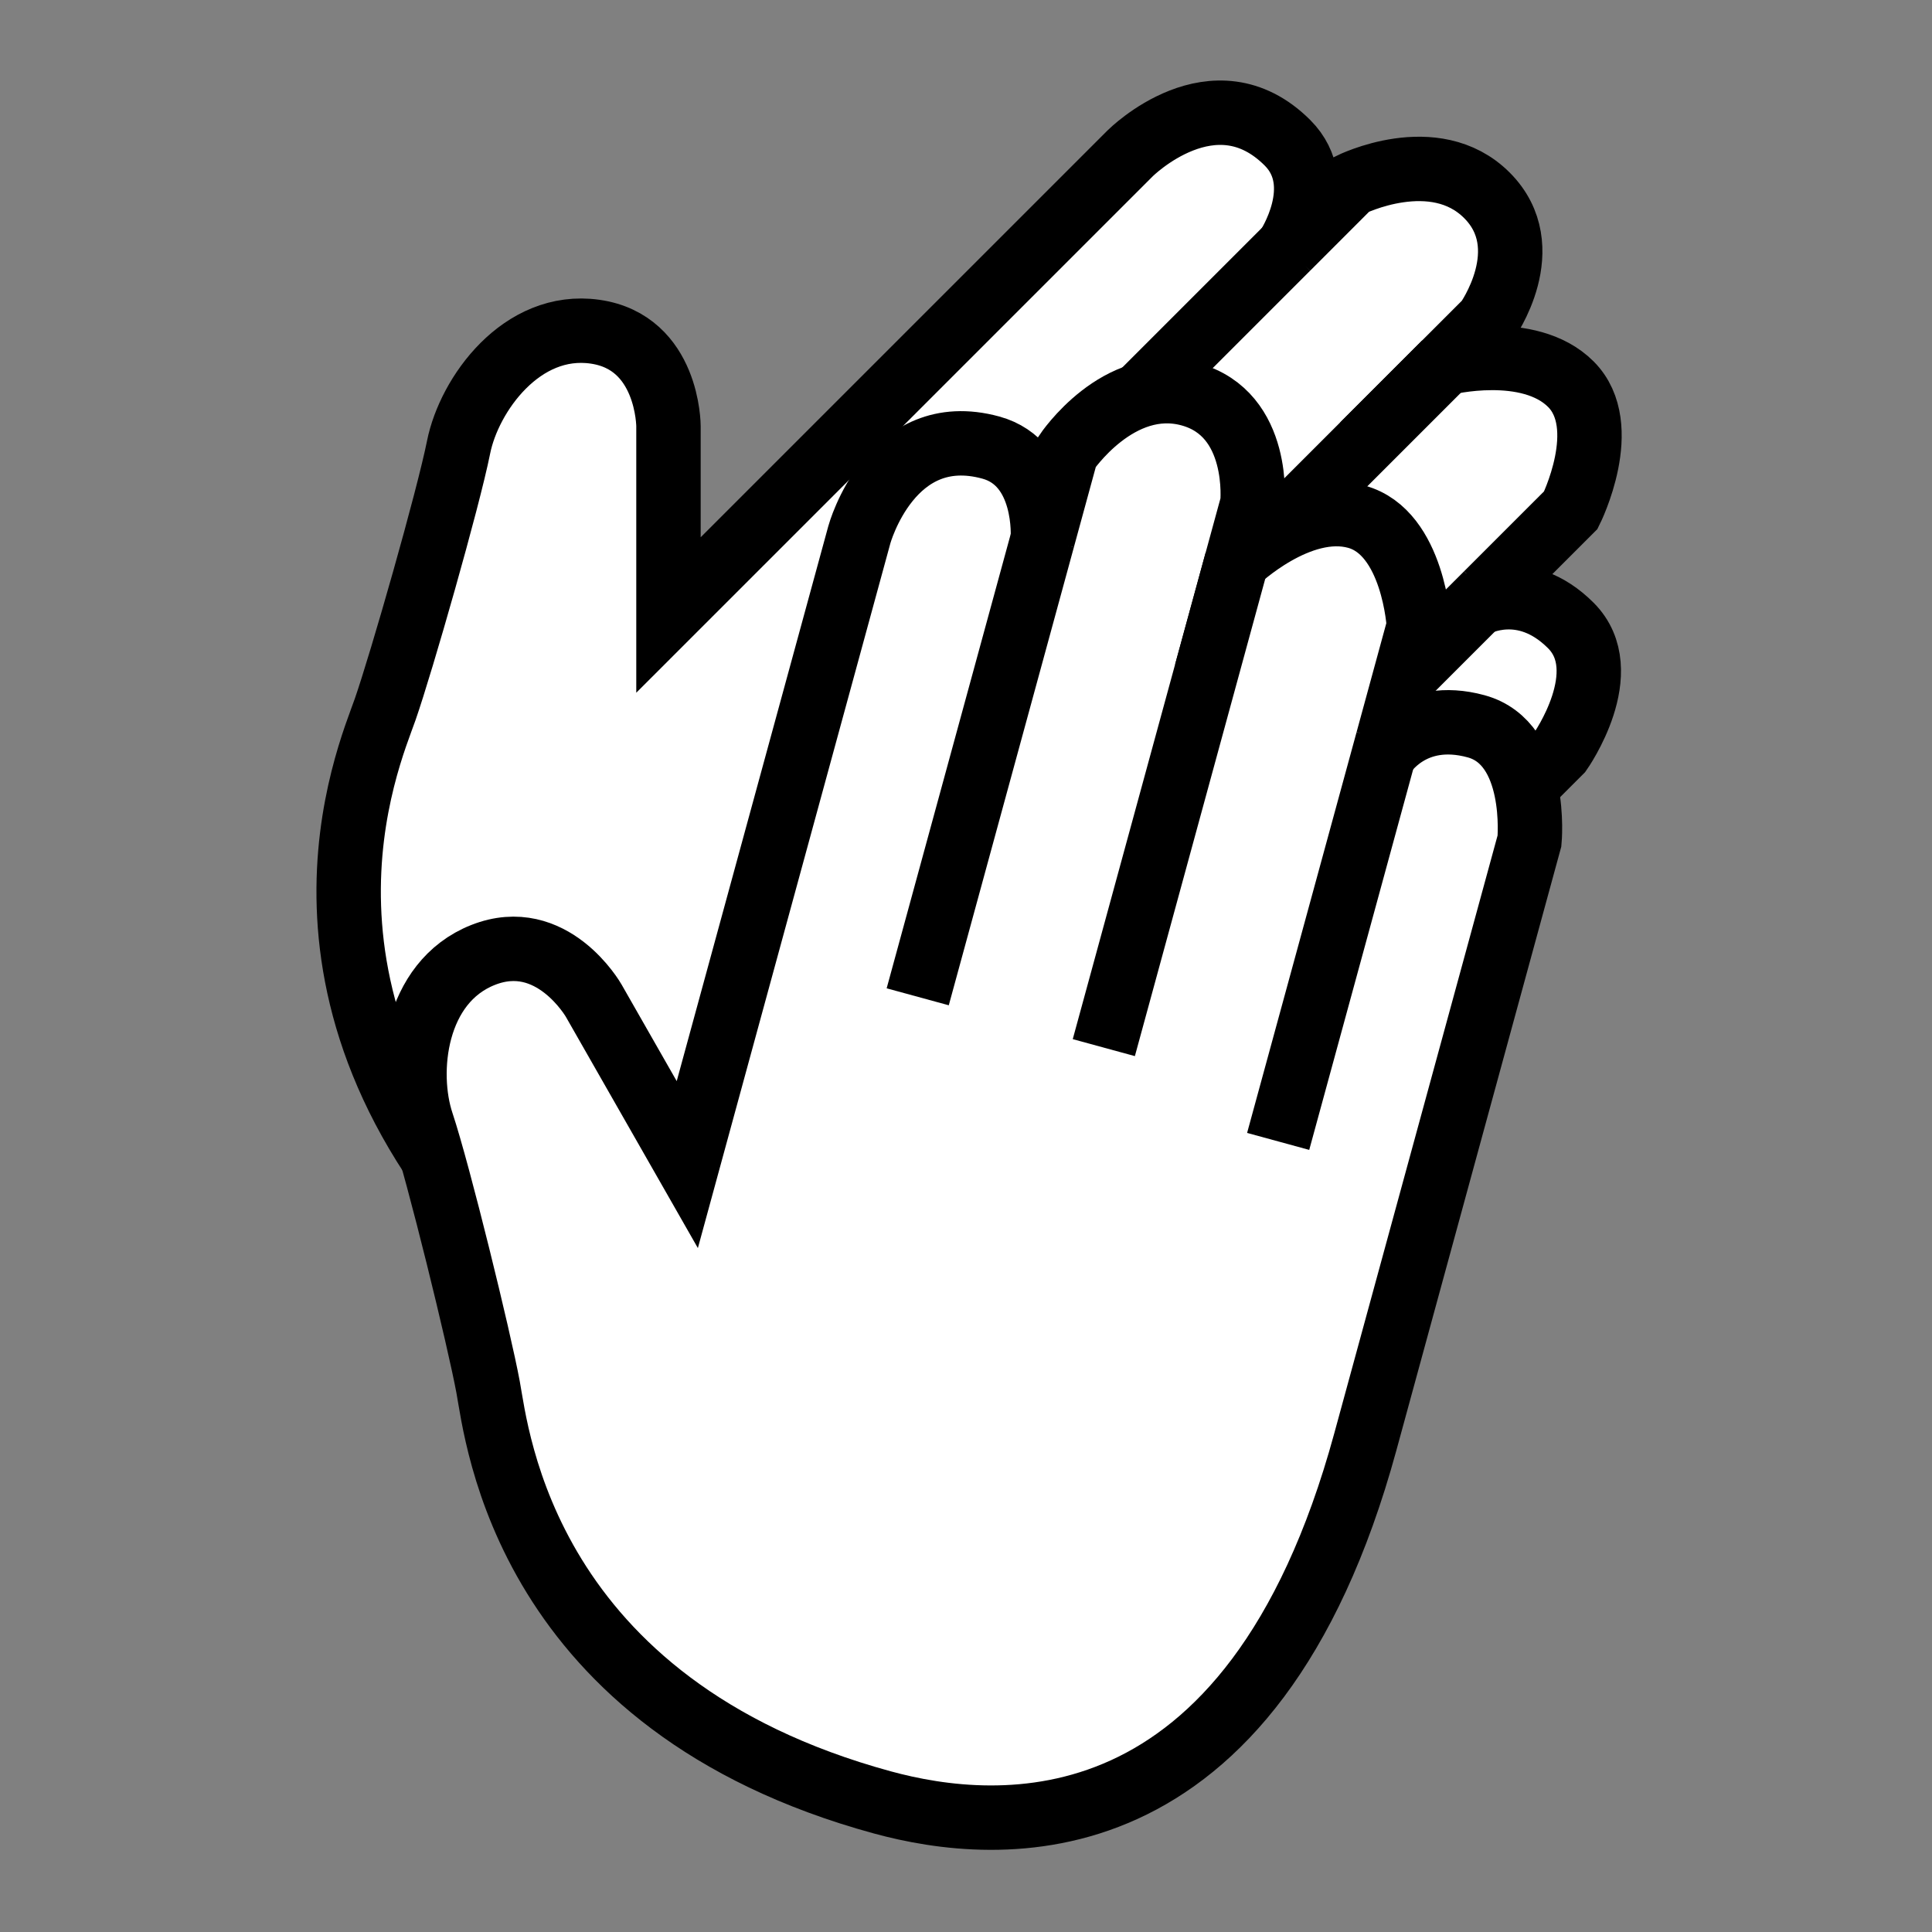 <?xml version="1.0" encoding="utf-8"?>
<!-- Generator: Adobe Illustrator 16.0.0, SVG Export Plug-In . SVG Version: 6.00 Build 0)  -->
<!DOCTYPE svg PUBLIC "-//W3C//DTD SVG 1.1//EN" "http://www.w3.org/Graphics/SVG/1.1/DTD/svg11.dtd">
<svg version="1.1" id="claras" xmlns="http://www.w3.org/2000/svg" xmlns:xlink="http://www.w3.org/1999/xlink" x="0px" y="0px"
	 width="120px" height="120px" viewBox="0 0 120 120" enable-background="new 0 0 120 120" xml:space="preserve">
<rect x="0" y="0" width="120" height="120" fill="#808080" stroke="none"/>
<g>
	<g id="XMLID_3_">
		<g>
			<path fill="#FFFFFF" d="M89.746,22.558c0,0,5.214-1.304,7.821,1.303c2.606,2.607,0,7.821,0,7.821l-5.214,5.213l-0.652,0.652
				c0,0,2.934-1.629,5.866,1.304c2.848,2.848-0.652,7.82-0.652,7.82s-8.472,8.472-27.372,27.373
				c-18.899,18.899-31.934,9.775-37.148,4.562c-16.292-16.293-9.482-31.641-8.472-34.541c1.01-2.9,3.91-13.034,4.562-16.293
				c0.652-3.258,3.91-7.82,8.473-7.169c4.562,0.652,4.562,5.866,4.562,5.866v11.731L70.195,9.523c0,0,5.213-5.214,9.775-0.652
				c2.606,2.607,0,6.518,0,6.518l3.91-3.911c0,0,5.214-2.607,8.473,0.652s0,7.821,0,7.821L89.746,22.558z"/>
		</g>
		<g>
			<path fill="none" stroke="#000000" stroke-width="4" stroke-miterlimit="10" d="M92.354,36.896l5.214-5.213
				c0,0,2.606-5.214,0-7.821c-2.607-2.607-7.821-1.303-7.821-1.303l2.607-2.607c0,0,3.259-4.562,0-7.821s-8.473-0.652-8.473-0.652
				l-3.91,3.911c0,0,2.606-3.911,0-6.518c-4.562-4.562-9.775,0.652-9.775,0.652L41.52,38.199V26.468c0,0,0-5.214-4.562-5.866
				c-4.562-0.651-7.821,3.911-8.473,7.169c-0.652,3.259-3.552,13.393-4.562,16.293c-1.01,2.9-7.82,18.248,8.472,34.541
				c5.214,5.214,18.249,14.338,37.148-4.562c18.9-18.9,27.372-27.373,27.372-27.373s3.5-4.973,0.652-7.82
				c-2.933-2.933-5.866-1.304-5.866-1.304"/>
			<line fill="none" stroke="#000000" stroke-width="4" stroke-miterlimit="10" x1="79.971" y1="15.389" x2="59.116" y2="36.244"/>
			<line fill="none" stroke="#000000" stroke-width="4" stroke-miterlimit="10" x1="89.746" y1="22.558" x2="67.588" y2="44.716"/>
			<polyline fill="none" stroke="#000000" stroke-width="4" stroke-miterlimit="10" points="92.354,36.896 91.701,37.547 
				74.105,55.144 			"/>
		</g>
	</g>
</g>
<g>
	<g id="XMLID_4_">
		<g>
			<path fill="#FFFFFF" d="M85.946,46.889c0,0,1.739-2.869,5.74-1.776c3.885,1.062,3.312,7.115,3.312,7.115
				s-3.157,11.559-10.2,37.342c-7.044,25.784-22.887,24.322-30,22.38c-22.228-6.071-23.922-22.777-24.483-25.797
				S27.249,72.895,26.2,69.741c-1.05-3.153-0.482-8.73,3.803-10.426s6.87,2.833,6.87,2.833l5.816,10.188l10.686-39.121
				c0,0,1.943-7.113,8.167-5.413c3.556,0.972,3.23,5.66,3.23,5.66l1.457-5.334c0,0,3.235-4.849,7.682-3.634
				c4.445,1.214,3.877,6.792,3.877,6.792l-0.972,3.557c0,0,3.882-3.717,7.438-2.746c3.557,0.972,3.877,6.792,3.877,6.792L86.189,46
				L85.946,46.889z"/>
		</g>
		<g>
			<path fill="none" stroke="#000000" stroke-width="4" stroke-miterlimit="10" d="M86.189,46l1.942-7.113
				c0,0-0.32-5.82-3.877-6.792c-3.557-0.971-7.438,2.746-7.438,2.746l0.972-3.557c0,0,0.568-5.577-3.877-6.792
				c-4.446-1.214-7.682,3.634-7.682,3.634l-1.457,5.334c0,0,0.325-4.688-3.23-5.66c-6.224-1.7-8.167,5.413-8.167,5.413
				L42.689,72.335l-5.816-10.188c0,0-2.585-4.528-6.87-2.833S25.15,66.588,26.2,69.741c1.049,3.153,3.555,13.392,4.116,16.411
				s2.255,19.726,24.483,25.797c7.113,1.942,22.956,3.404,30-22.38c7.043-25.783,10.2-37.342,10.2-37.342s0.573-6.053-3.312-7.115
				c-4.001-1.093-5.74,1.776-5.74,1.776"/>
			<line fill="none" stroke="#000000" stroke-width="4" stroke-miterlimit="10" x1="64.772" y1="33.461" x2="57.001" y2="61.913"/>
			<line fill="none" stroke="#000000" stroke-width="4" stroke-miterlimit="10" x1="76.816" y1="34.841" x2="68.56" y2="65.07"/>
			<polyline fill="none" stroke="#000000" stroke-width="4" stroke-miterlimit="10" points="86.189,46 85.946,46.889 79.389,70.895 
							"/>
		</g>
	</g>
</g>
</svg>
